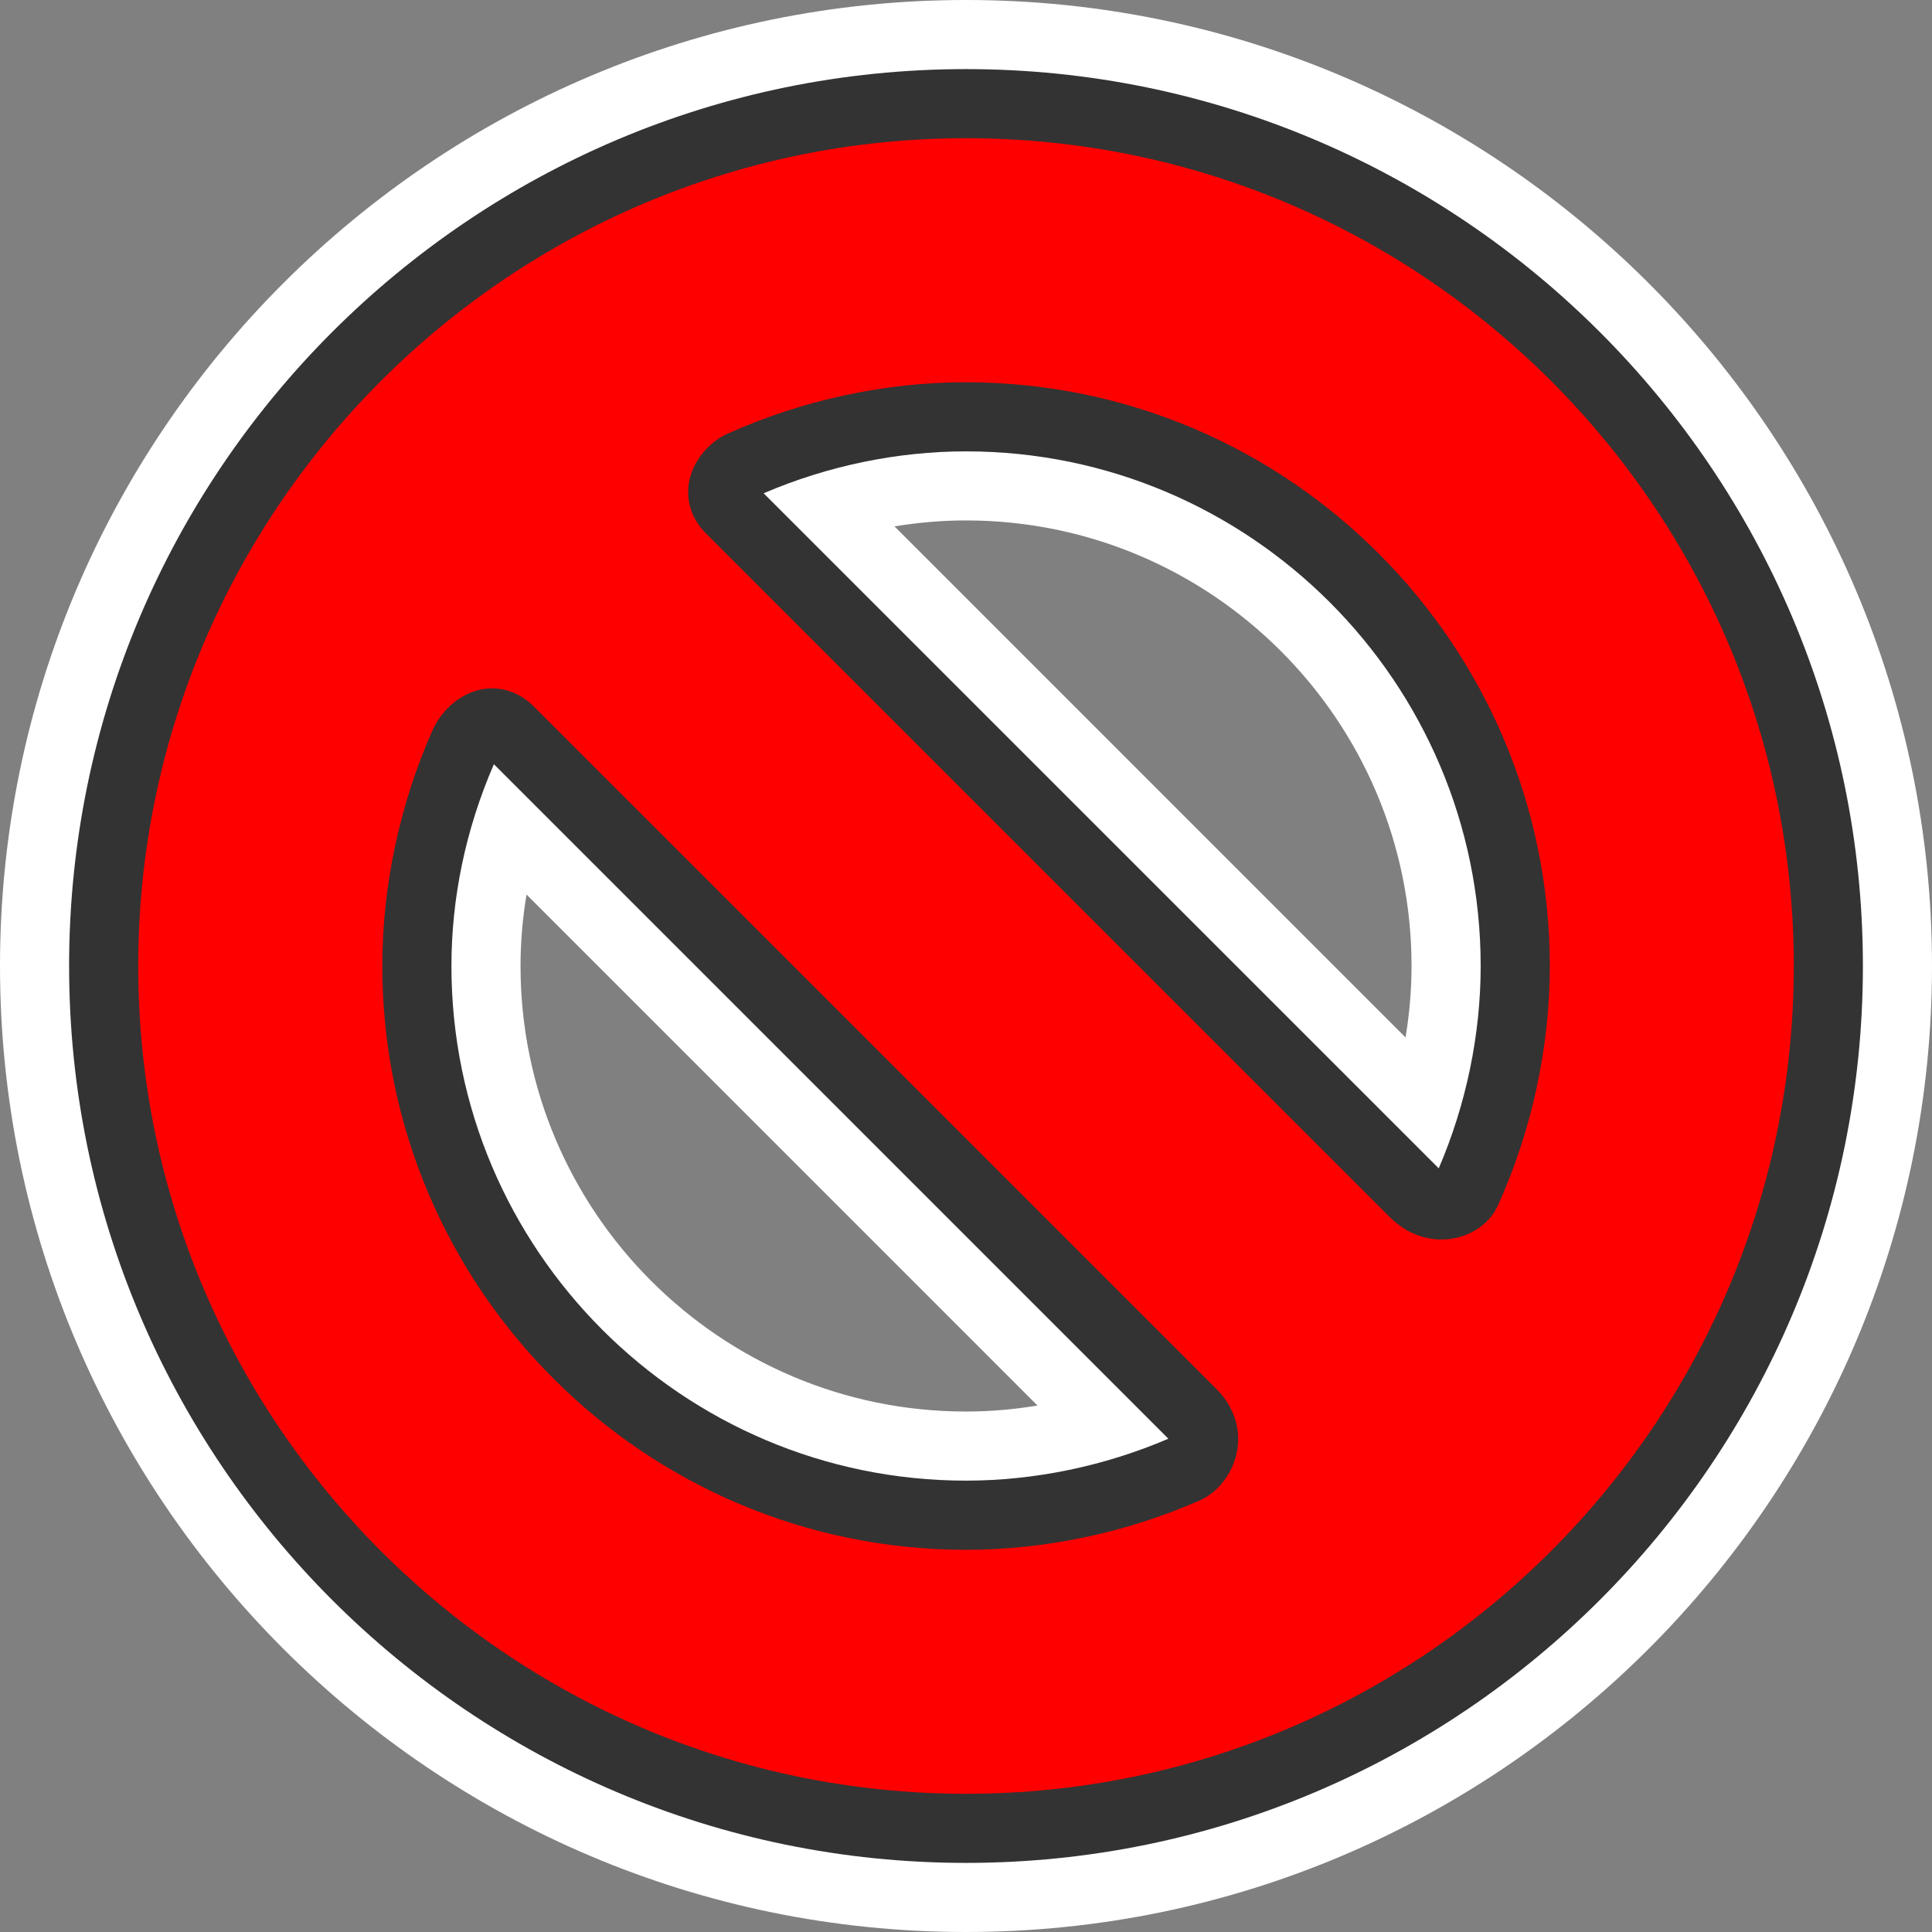 <?xml version="1.0" encoding="utf-8"?>
<!-- Generator: Adobe Illustrator 15.0.2, SVG Export Plug-In  -->
<!DOCTYPE svg PUBLIC "-//W3C//DTD SVG 1.1//EN" "http://www.w3.org/Graphics/SVG/1.1/DTD/svg11.dtd">
<svg version="1.1"
	 xmlns="http://www.w3.org/2000/svg" xmlns:xlink="http://www.w3.org/1999/xlink" xmlns:a="http://ns.adobe.com/AdobeSVGViewerExtensions/3.0/"
	 x="0px" y="0px" width="56px" height="56px" viewBox="0 0 56 56" overflow="visible" enable-background="new 0 0 56 56"
	 xml:space="preserve">
<rect x="0" y="0" width="56" height="56" fill="#808080" stroke="none"/>
<defs>
</defs>
<path fill="#FFFFFF" d="M28,56C12.561,56,0,43.439,0,28C0,12.56,12.561,0,28,0s28,12.56,28,28C56,43.439,43.439,56,28,56z
	 M15.262,25.929c-0.115,0.684-0.174,1.375-0.174,2.071c0,7.121,5.792,12.914,12.912,12.914c0.688,0,1.383-0.059,2.072-0.174
	L15.262,25.929z M40.74,30.071c0.115-0.688,0.174-1.384,0.174-2.071c0-7.121-5.793-12.915-12.914-12.915
	c-0.688,0-1.384,0.059-2.072,0.173L40.74,30.071z"/>
<path fill="#333333" d="M28,53.997C13.666,53.997,2.003,42.335,2.003,28C2.003,13.666,13.666,2.003,28,2.003
	c14.335,0,25.997,11.663,25.997,25.997C53.997,42.335,42.335,53.997,28,53.997z M14.316,22.151
	c-0.824,1.895-1.231,3.891-1.231,5.849c0,8.226,6.69,14.917,14.915,14.917c1.984,0,4.01-0.42,5.866-1.215L14.316,22.151z
	 M22.134,14.298l19.548,19.546c0.006,0.007,0.015,0.014,0.021,0.02c0.796-1.856,1.215-3.877,1.215-5.864
	c0-8.226-6.691-14.917-14.917-14.917C26.012,13.083,23.988,13.502,22.134,14.298z"/>
<path fill="#FF0000" d="M28,51.994C14.77,51.994,4.006,41.23,4.006,28S14.77,4.006,28,4.006S51.994,14.77,51.994,28
	S41.23,51.994,28,51.994z M14.264,19.953c-0.823,0-1.464,0.615-1.733,1.226c-0.948,2.148-1.449,4.508-1.449,6.822
	c0,9.33,7.59,16.921,16.919,16.921c2.294,0,4.634-0.493,6.768-1.428c0.541-0.236,0.968-0.795,1.086-1.422
	c0.123-0.65-0.093-1.309-0.591-1.807L15.483,20.486C15.043,20.045,14.577,19.953,14.264,19.953z M28,11.08
	c-2.353,0-4.744,0.516-6.919,1.494c-0.462,0.207-0.983,0.719-1.108,1.395c-0.099,0.539,0.078,1.081,0.484,1.488l19.808,19.805
	c0.551,0.551,1.13,0.666,1.519,0.666c0.712,0,1.368-0.395,1.633-0.984c0.984-2.181,1.505-4.581,1.505-6.942
	C44.921,18.67,37.33,11.08,28,11.08z"/>
</svg>
